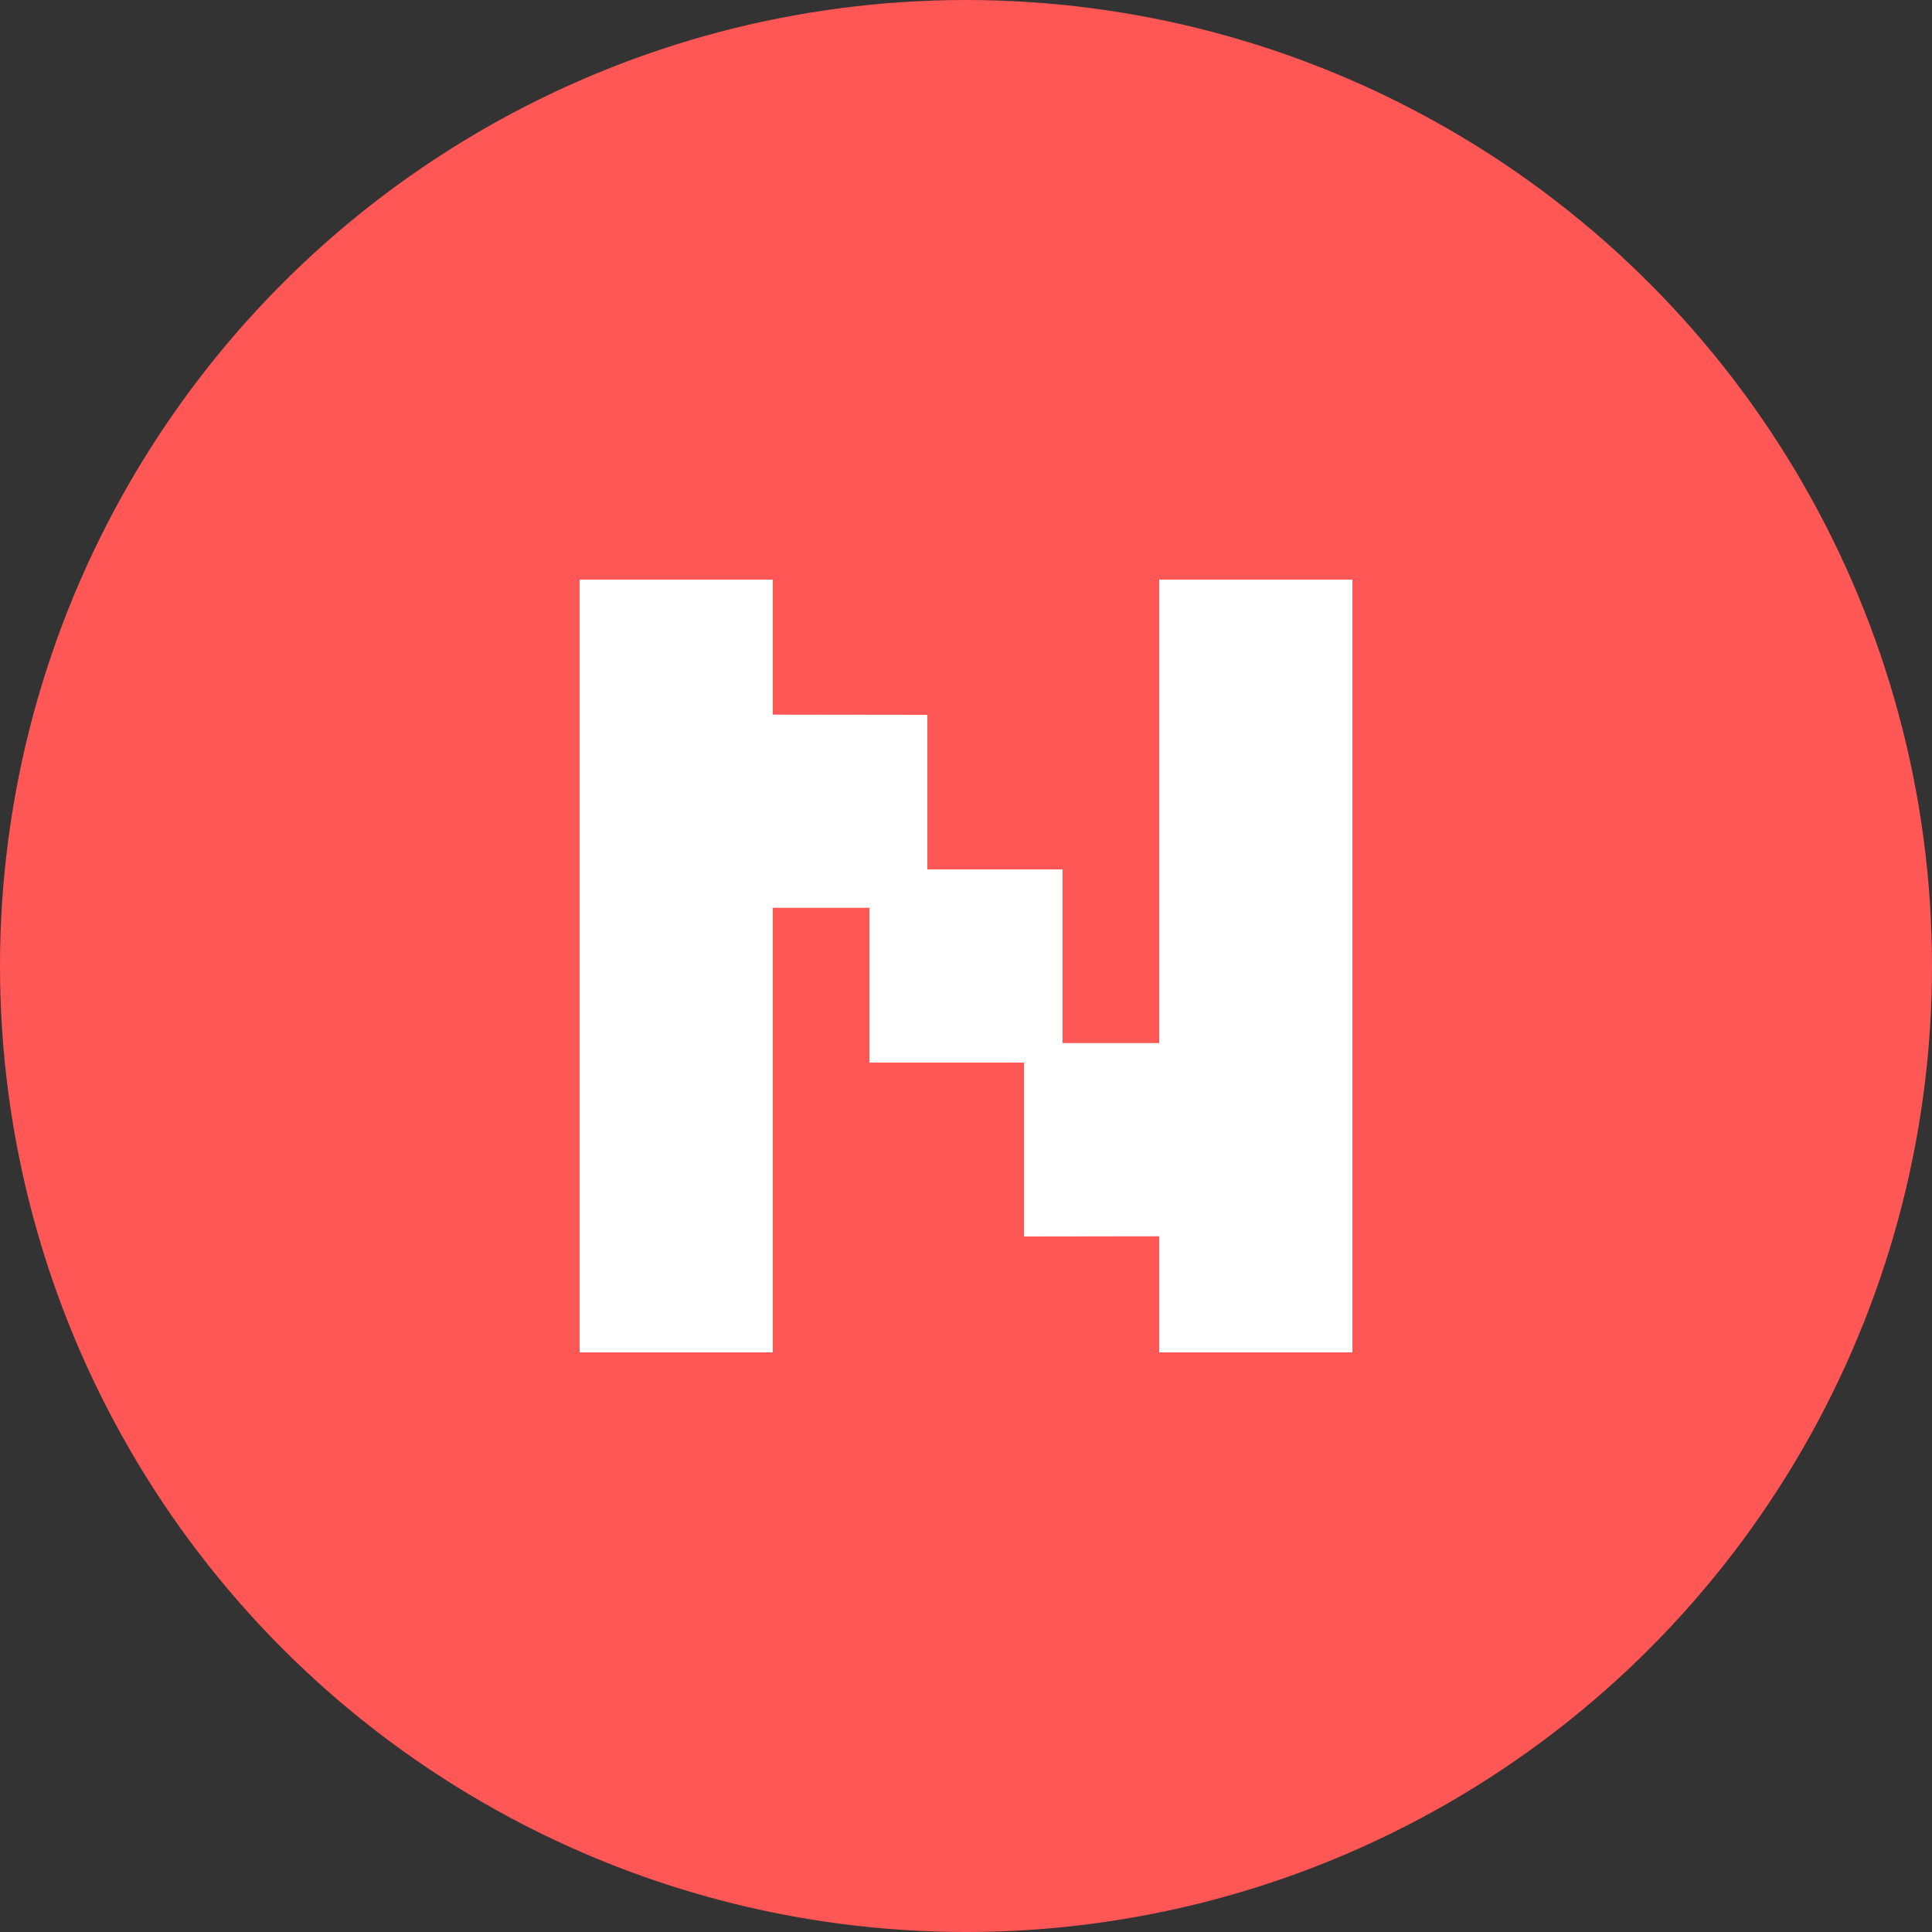 <?xml version="1.0" encoding="UTF-8"?>
<svg width="10px" height="10px" viewBox="0 0 10 10" version="1.1" xmlns="http://www.w3.org/2000/svg" xmlns:xlink="http://www.w3.org/1999/xlink">
    <rect x="0" y="0" width="10" height="10" fill="#333333" stroke="none"/>
    <!-- Generator: Sketch 63.1 (92452) - https://sketch.com -->
    <title>w/icon/10_new</title>
    <desc>Created with Sketch.</desc>
    <g id="w/icon/10_new" stroke="none" stroke-width="1" fill="none" fill-rule="evenodd">
        <g id="New" fill-rule="nonzero">
            <circle id="Oval" fill="#FF5656" cx="5" cy="5" r="5"></circle>
            <path d="M4,3 L4,3.699 L4.8,3.7 L4.8,4.5 L5.5,4.5 L5.5,5.399 L6,5.399 L6,3 L7,3 L7,7 L6,7 L6,6.399 L5.3,6.4 L5.3,5.5 L4.5,5.5 L4.5,4.699 L4,4.699 L4,7 L3,7 L3,3 L4,3 Z" id="Combined-Shape" fill="#FFFFFF"></path>
        </g>
    </g>
</svg>
